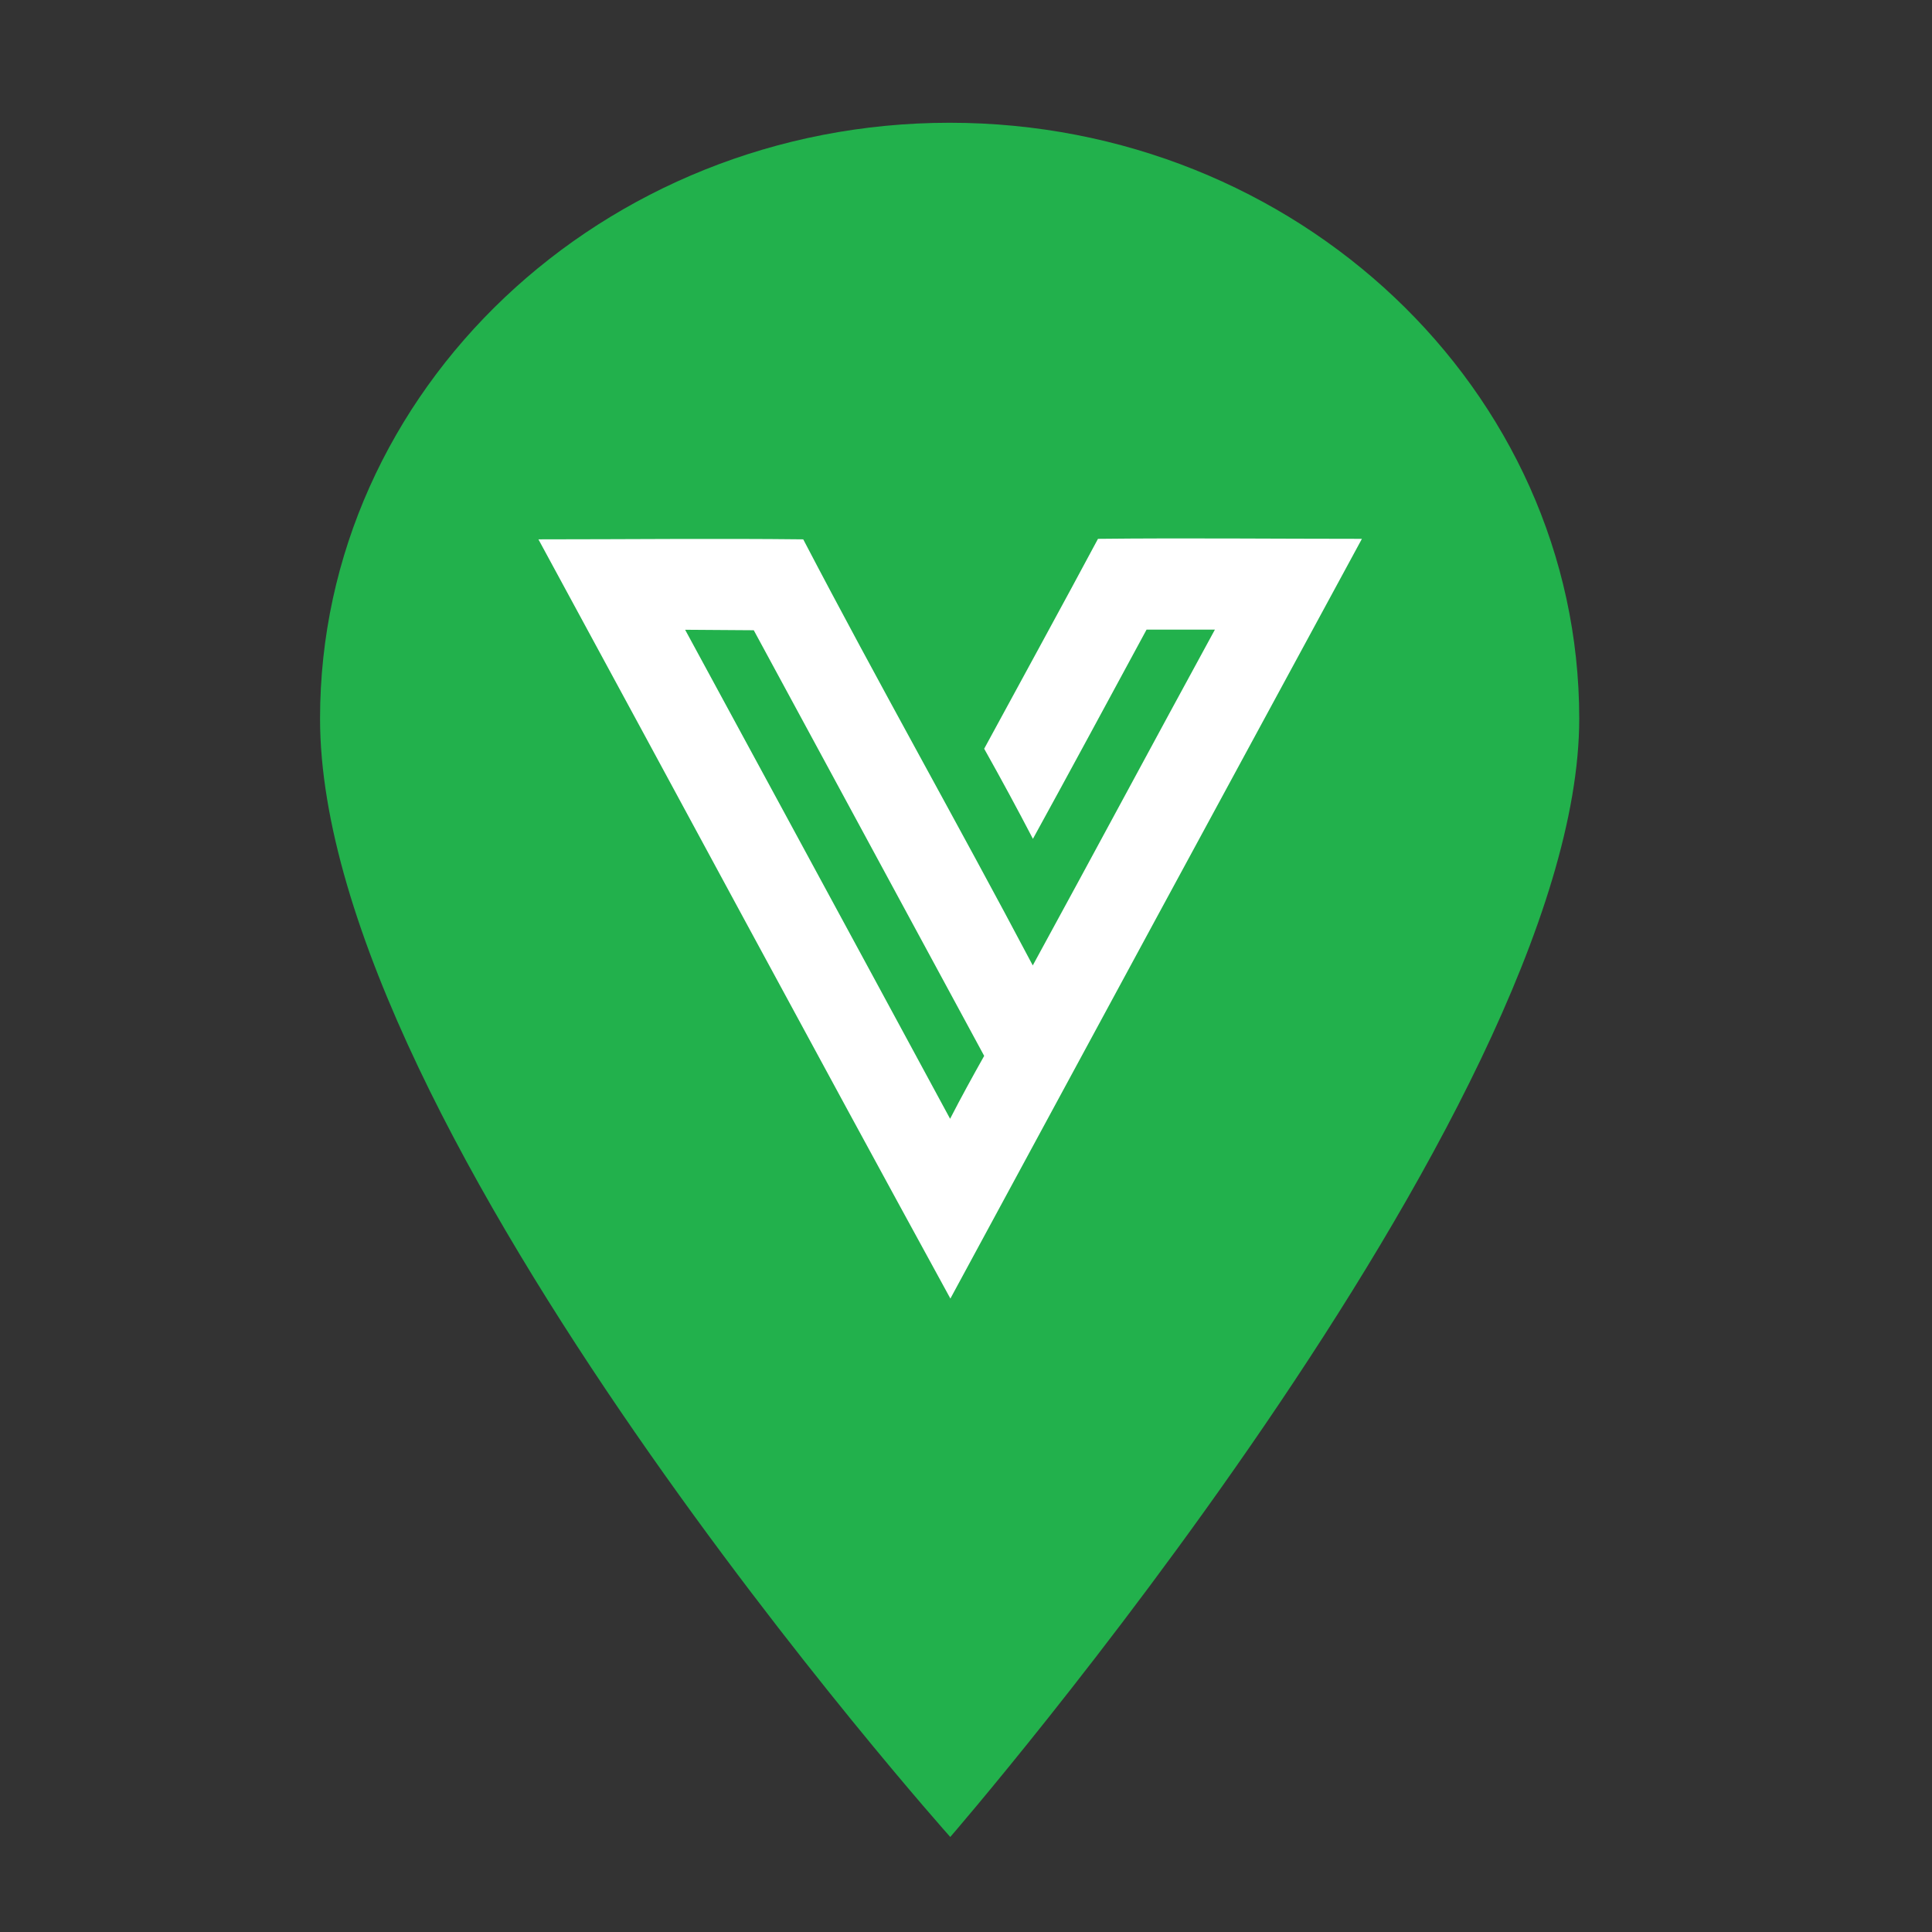<svg width="61" height="61" viewBox="0 0 61 61" fill="none" xmlns="http://www.w3.org/2000/svg">
<rect x="0" y="0" width="61" height="61" fill="#333333" stroke="none"/>
<path fill-rule="evenodd" clip-rule="evenodd" d="M10.105 22.689C10.105 12.316 19.023 3.876 29.984 3.876C40.945 3.876 49.862 12.316 49.862 22.689C49.862 35.087 30.003 58 30.003 58C30.003 58 10.105 35.728 10.105 22.689Z" fill="#22B14C"/>
<path d="M30.007 41C25.645 33.031 21.339 25.017 17 17.029C19.785 17.029 22.576 16.998 25.361 17.029C27.722 21.553 30.229 25.978 32.608 30.482C34.53 26.963 36.433 23.409 38.359 19.879C37.641 19.879 36.943 19.879 36.201 19.879C35.148 21.825 33.68 24.545 32.613 26.485C32.116 25.53 31.603 24.582 31.074 23.64C32.132 21.689 33.619 18.974 34.667 17.013C37.443 16.983 40.224 17.013 43 17.013C38.663 25.007 34.332 33.003 30.007 41ZM21.632 19.884C21.632 19.884 27.217 30.176 29.998 35.324C30.342 34.655 30.706 33.992 31.074 33.338C28.652 28.858 23.799 19.899 23.799 19.899L21.632 19.884Z" fill="white"/>
</svg>
